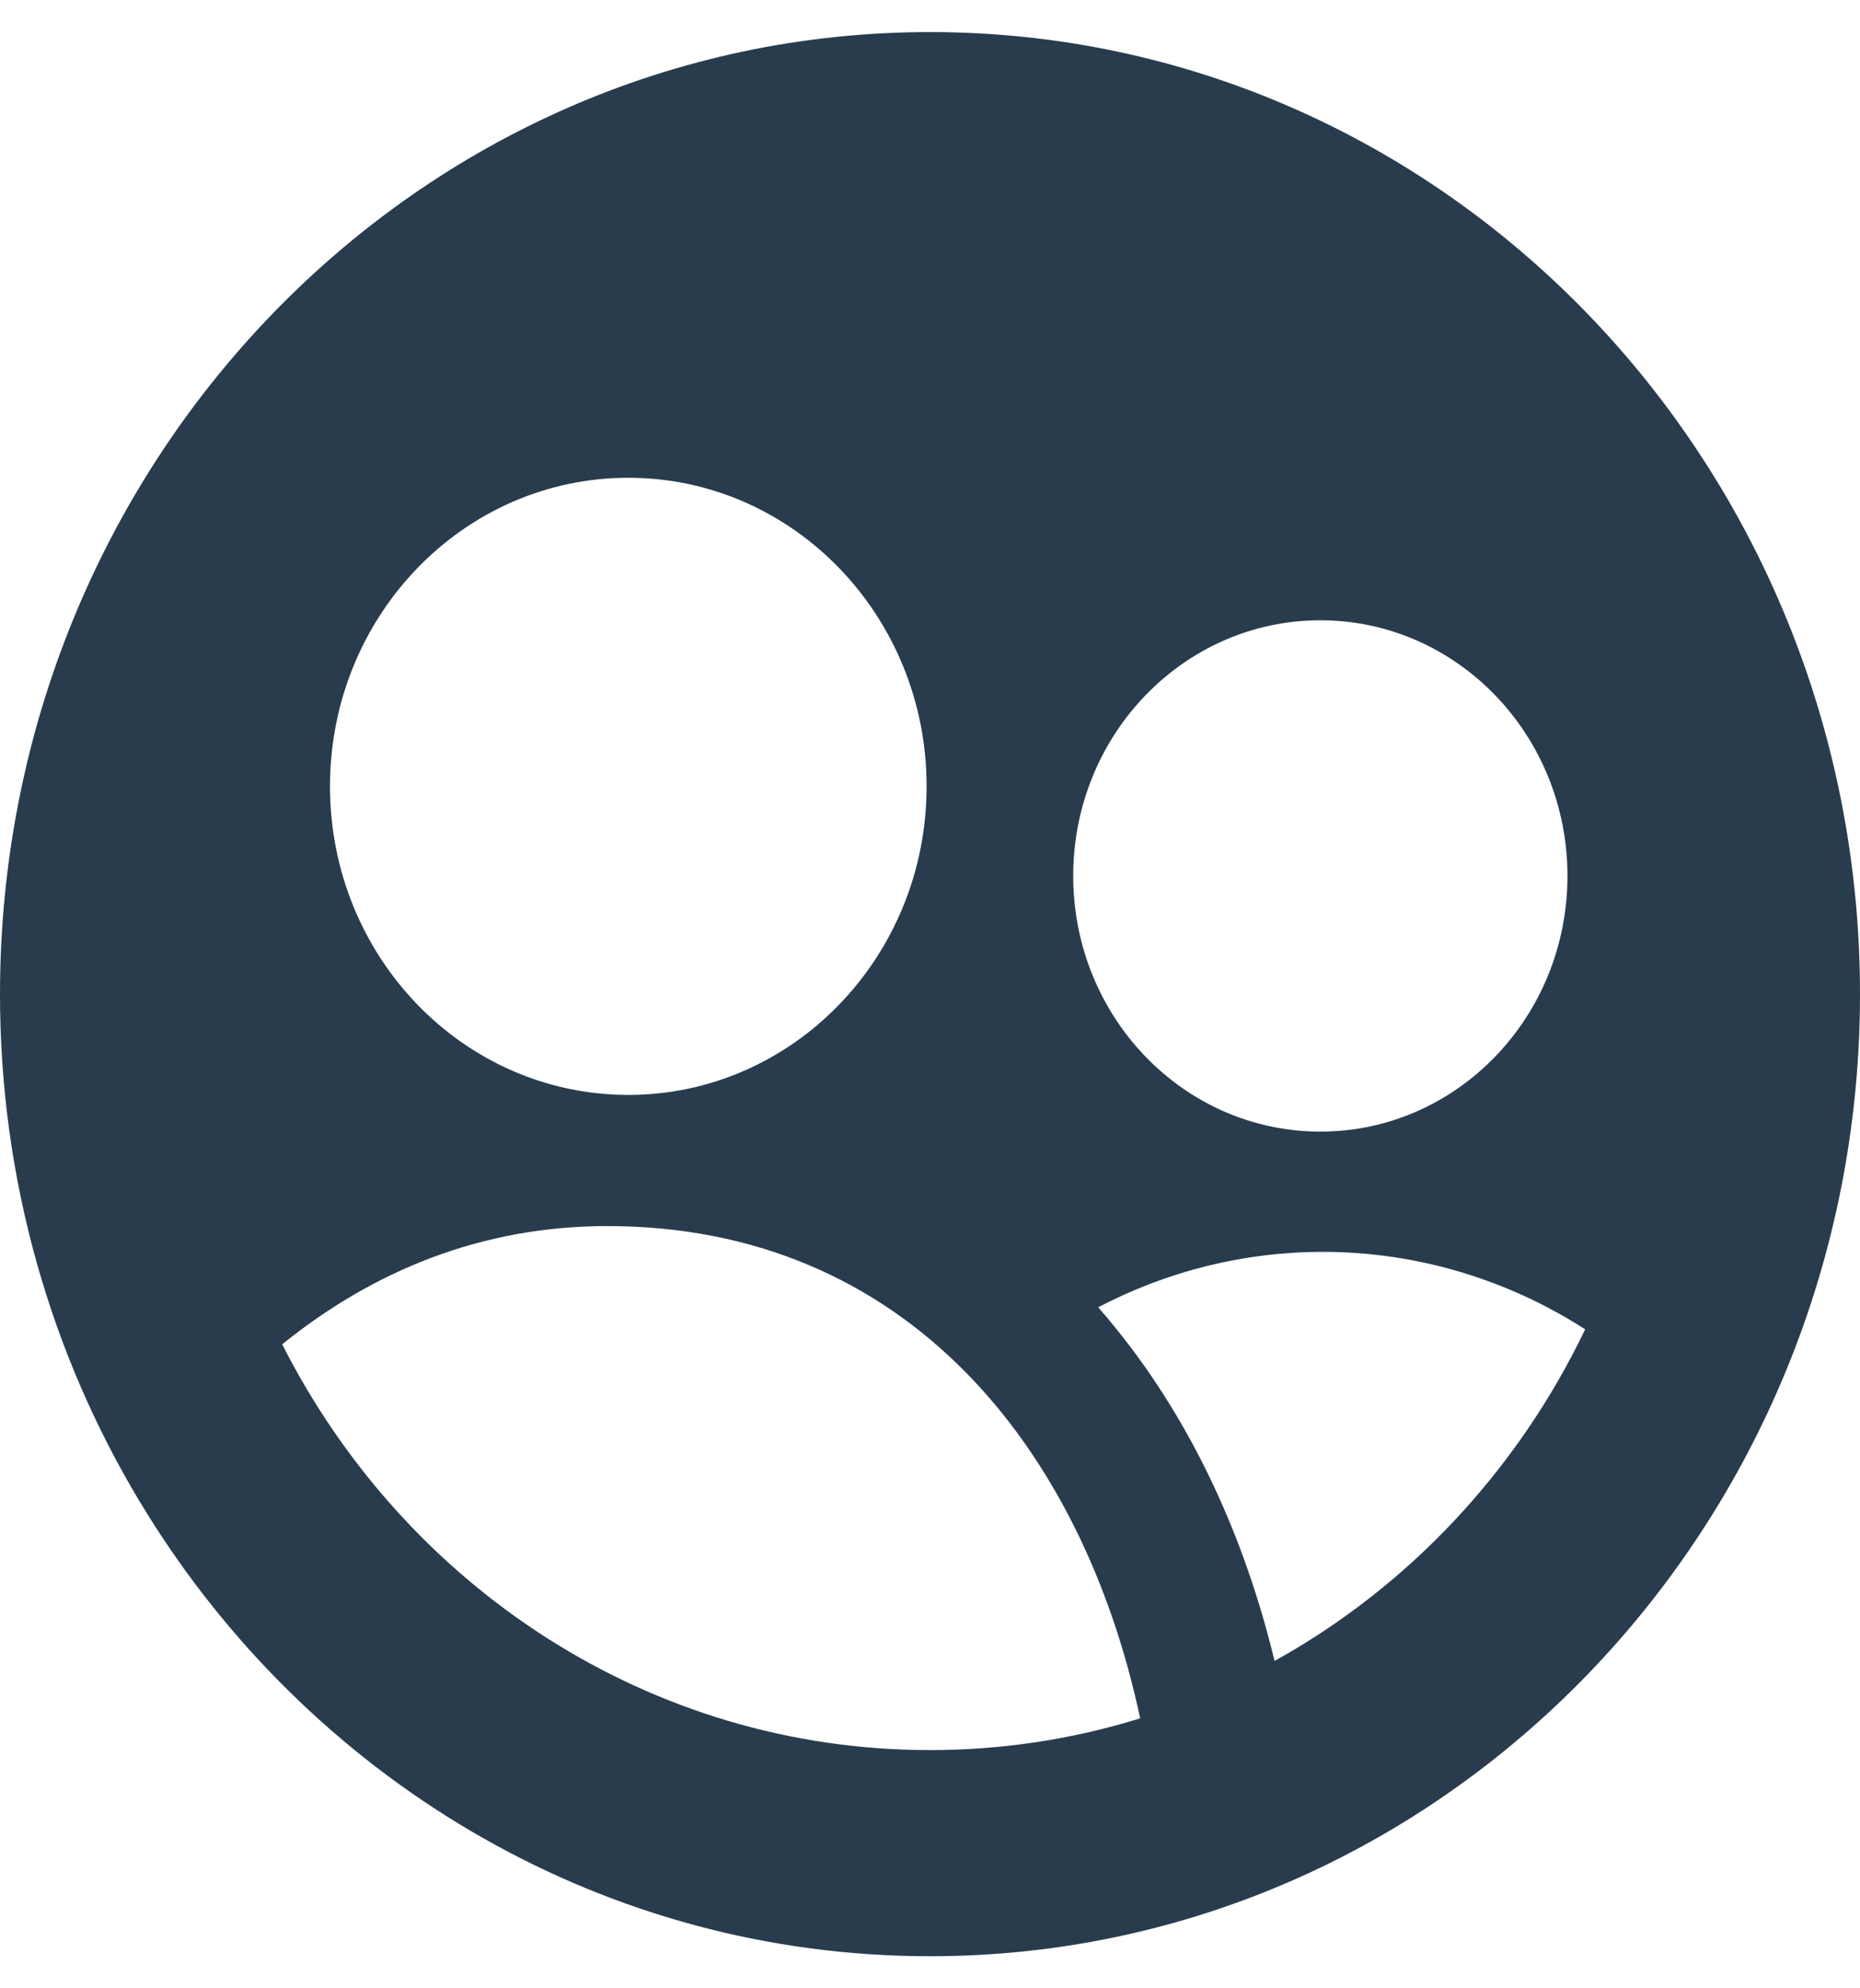 <svg width="29" height="31" viewBox="0 0 29 31" fill="none" xmlns="http://www.w3.org/2000/svg">
<g id="user-multiple-circle--close-geometric-human-multiple-person-up-user-circle" clip-path="url(#clip0_13169_869)">
<g id="user-multiple-circle--close-geometric-human-multiple-person-up-user-circle_2">
<path id="Subtract" fill-rule="evenodd" clip-rule="evenodd" d="M29 15.5C29 7.216 22.508 0.5 14.5 0.5C6.492 0.5 -7.62939e-06 7.216 -7.62939e-06 15.5C-7.62939e-06 18.4 0.796 21.108 2.173 23.403C2.246 23.524 2.321 23.644 2.397 23.764C2.397 23.764 2.397 23.764 2.397 23.764C4.992 27.823 9.444 30.5 14.5 30.5C22.508 30.5 29 23.784 29 15.5ZM14.5 27.286C15.639 27.286 16.739 27.113 17.777 26.791C16.88 22.583 14.136 19.116 9.468 19.116C7.508 19.116 5.818 19.814 4.4 20.959C6.304 24.72 10.112 27.286 14.5 27.286ZM19.872 25.896C21.961 24.738 23.66 22.927 24.715 20.726C24.618 20.663 24.52 20.604 24.421 20.546C23.261 19.872 21.953 19.518 20.623 19.518C19.405 19.518 18.206 19.815 17.122 20.382C17.22 20.494 17.317 20.608 17.41 20.725C18.618 22.222 19.419 24.02 19.872 25.896ZM9.796 7.449C12.364 7.449 14.447 9.603 14.447 12.26C14.447 14.917 12.364 17.071 9.796 17.071C7.227 17.071 5.145 14.917 5.145 12.26C5.145 9.603 7.227 7.449 9.796 7.449ZM24.439 13.657C24.439 11.456 22.714 9.671 20.586 9.671C18.458 9.671 16.733 11.456 16.733 13.657C16.733 15.858 18.458 17.643 20.586 17.643C22.714 17.643 24.439 15.858 24.439 13.657Z" fill="#293C4E"/>
</g>
</g>
<defs>
<clipPath id="clip0_13169_869">
<rect width="29" height="30" fill="white" transform="translate(-7.62939e-06 0.5)"/>
</clipPath>
</defs>
</svg>
